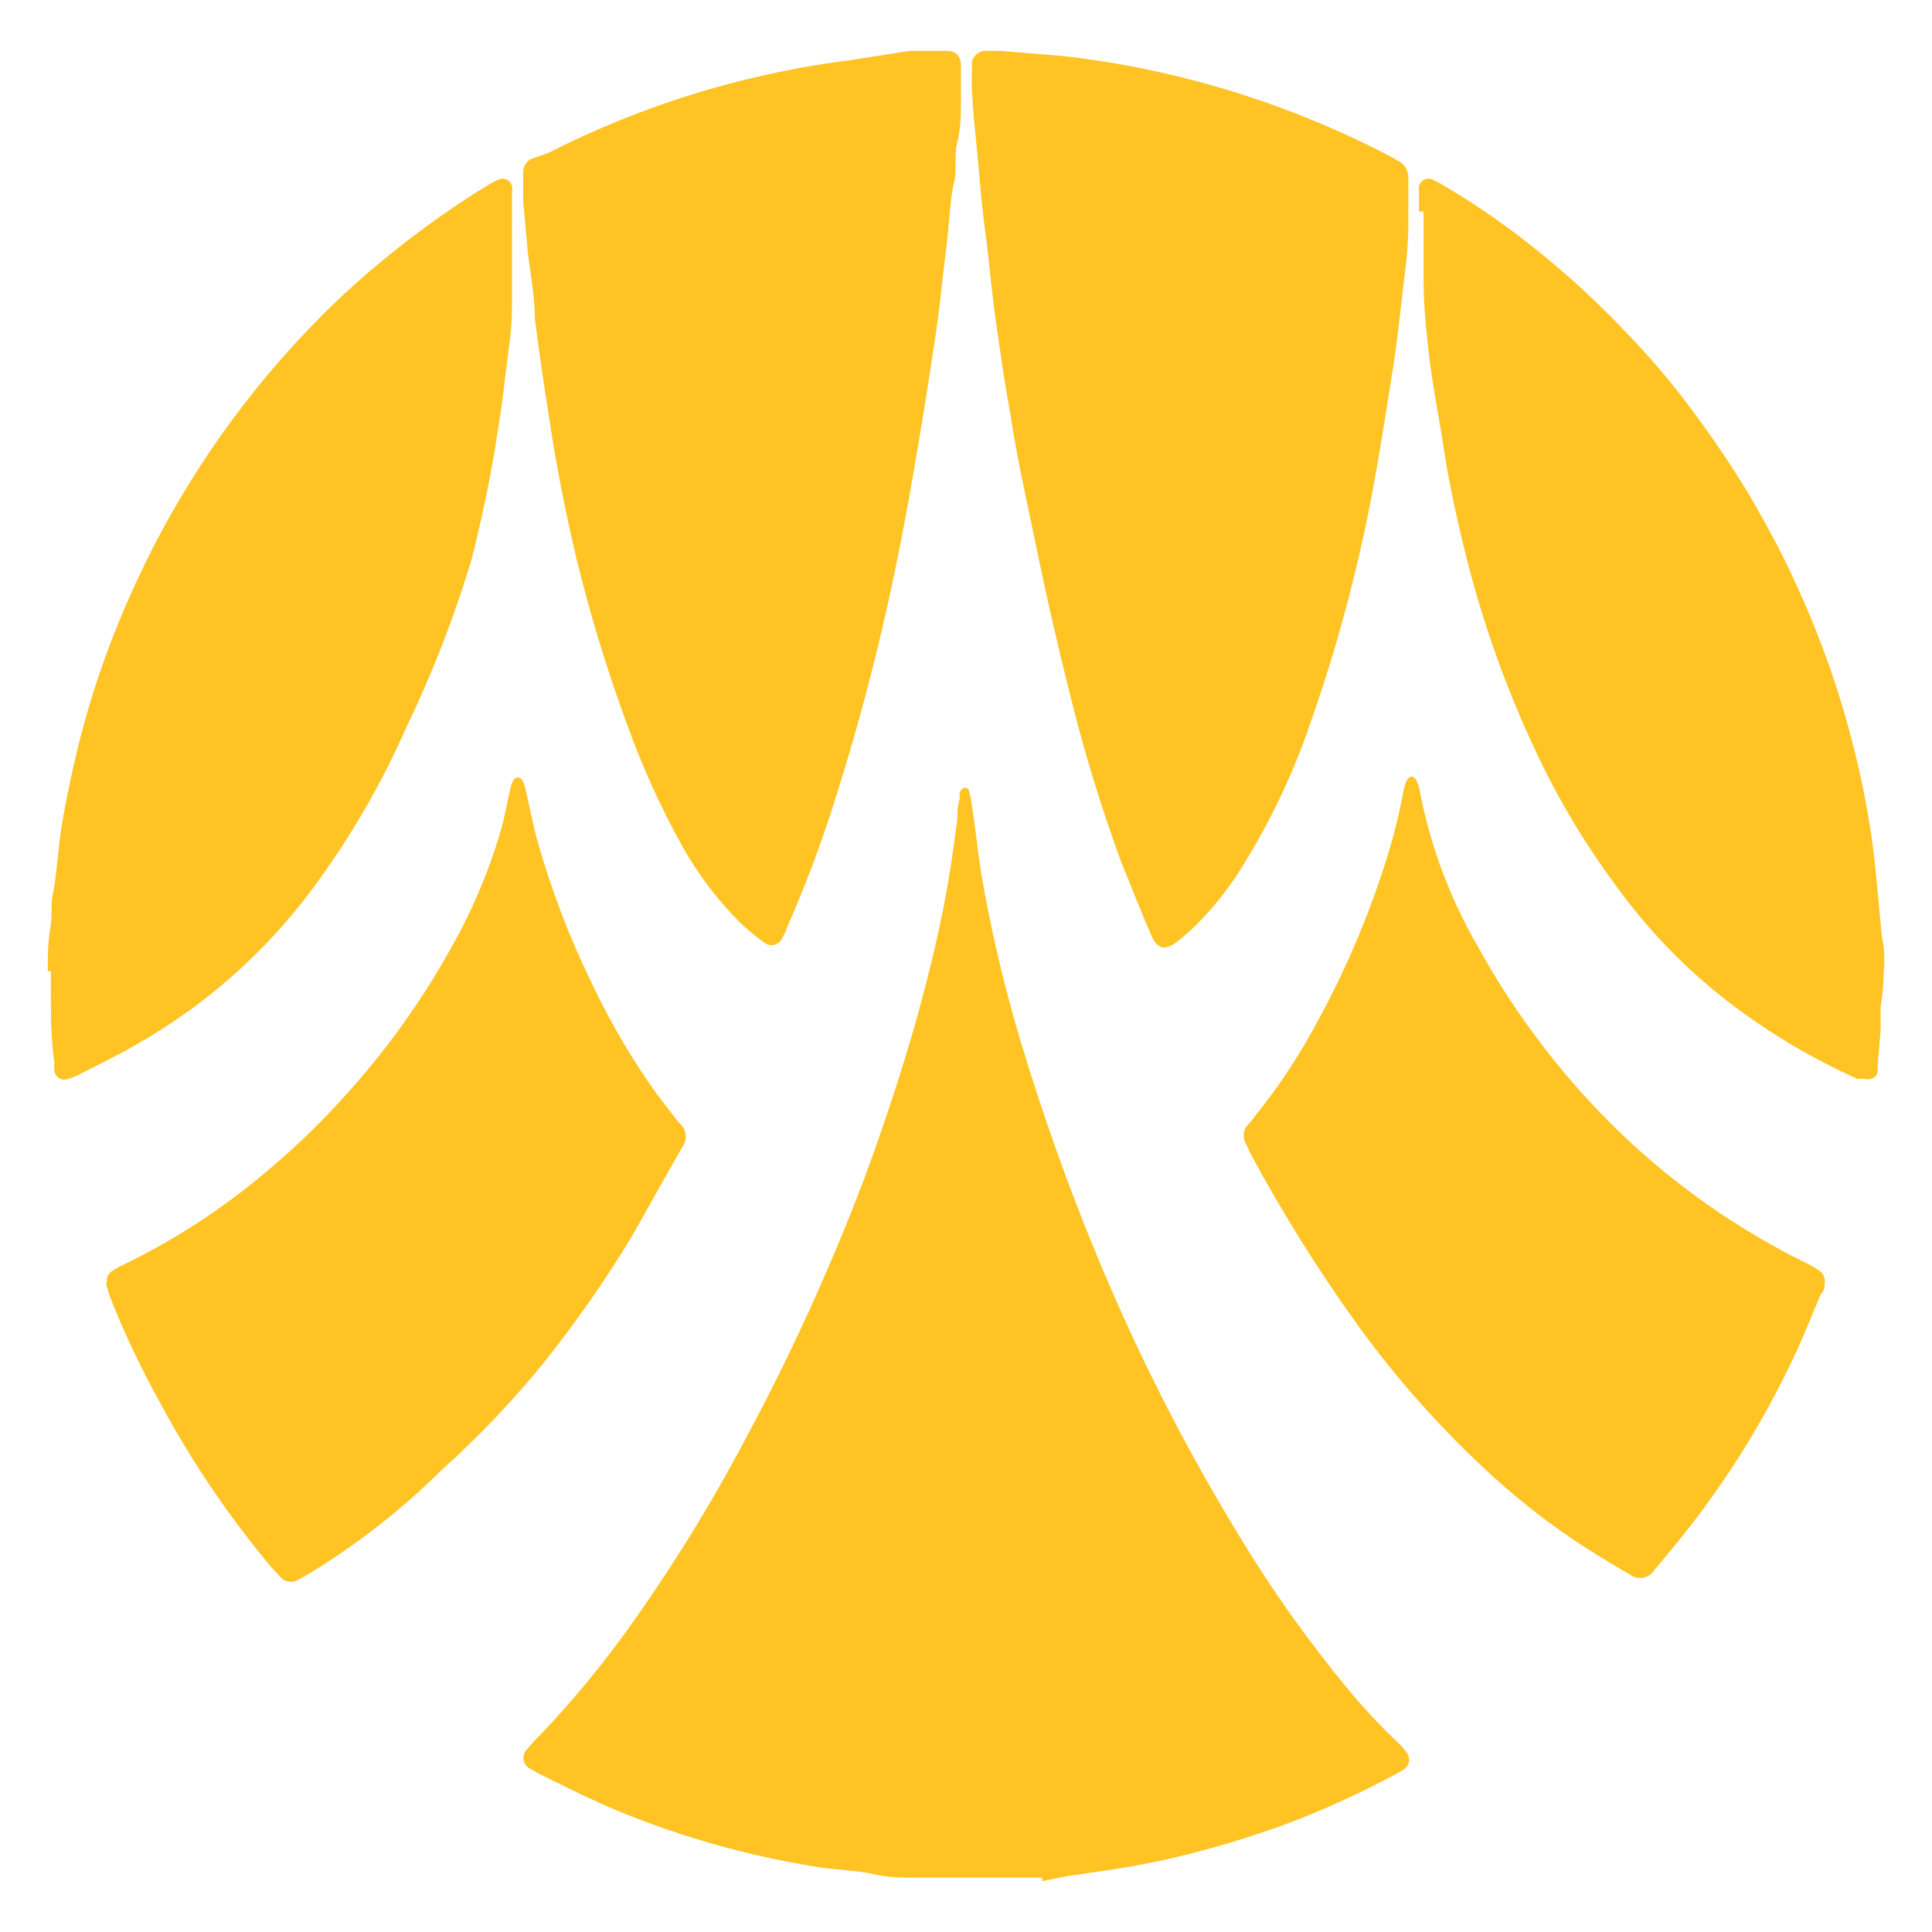 <svg width="25" height="25" viewBox="0 0 25 25" fill="none" xmlns="http://www.w3.org/2000/svg">
<path d="M13.487 24.296C13.395 24.296 13.303 24.296 13.21 24.296C13.118 24.296 12.928 24.296 12.783 24.296C12.487 24.296 12.184 24.296 11.882 24.296C11.684 24.296 11.487 24.296 11.296 24.25C11.105 24.204 10.809 24.197 10.572 24.158C10.097 24.082 9.627 23.977 9.164 23.842C8.693 23.706 8.232 23.539 7.783 23.342C7.507 23.217 7.23 23.079 6.954 22.941L6.862 22.888C6.839 22.877 6.819 22.86 6.804 22.84C6.789 22.819 6.779 22.795 6.775 22.77C6.771 22.745 6.773 22.719 6.782 22.695C6.79 22.671 6.804 22.649 6.822 22.632C6.876 22.567 6.933 22.506 6.993 22.447C7.409 22.01 7.794 21.544 8.145 21.053C8.704 20.27 9.209 19.45 9.658 18.599C10.238 17.516 10.748 16.398 11.184 15.25C11.48 14.447 11.75 13.625 11.967 12.79C12.085 12.335 12.191 11.875 12.27 11.408C12.316 11.145 12.349 10.875 12.388 10.605C12.388 10.513 12.388 10.421 12.421 10.329C12.414 10.303 12.414 10.276 12.421 10.25C12.426 10.237 12.434 10.224 12.444 10.214C12.455 10.204 12.467 10.196 12.48 10.191C12.48 10.191 12.533 10.191 12.54 10.237C12.554 10.287 12.565 10.337 12.572 10.388C12.618 10.691 12.651 11 12.697 11.303C12.821 12.025 12.988 12.739 13.197 13.441C13.487 14.412 13.827 15.367 14.217 16.303C14.732 17.541 15.341 18.737 16.04 19.882C16.458 20.573 16.926 21.232 17.441 21.855C17.646 22.103 17.866 22.338 18.099 22.559C18.133 22.591 18.164 22.626 18.191 22.665C18.207 22.681 18.219 22.701 18.226 22.723C18.233 22.745 18.235 22.768 18.232 22.791C18.229 22.814 18.221 22.836 18.208 22.855C18.195 22.874 18.178 22.89 18.158 22.901L18.066 22.954C17.599 23.206 17.116 23.426 16.618 23.612C16.217 23.757 15.816 23.882 15.401 23.987C15.041 24.079 14.677 24.151 14.309 24.204L13.816 24.276L13.487 24.342V24.296Z" fill="#FFC423"/>
<path d="M12.947 0.658L13.75 0.724C15.242 0.893 16.691 1.34 18.02 2.039L18.099 2.086C18.136 2.105 18.167 2.135 18.189 2.171C18.211 2.206 18.223 2.247 18.224 2.289C18.224 2.408 18.224 2.526 18.224 2.645C18.224 2.763 18.224 2.822 18.224 2.914C18.224 3.27 18.164 3.632 18.125 3.993C18.085 4.355 18.046 4.651 17.993 4.967C17.921 5.428 17.849 5.882 17.763 6.342C17.569 7.382 17.294 8.404 16.941 9.401C16.727 10.018 16.447 10.609 16.105 11.165C15.931 11.457 15.721 11.726 15.48 11.967C15.397 12.049 15.309 12.126 15.217 12.197C15.072 12.303 14.974 12.276 14.901 12.112C14.763 11.796 14.632 11.454 14.507 11.151C14.249 10.447 14.029 9.728 13.849 9C13.684 8.342 13.533 7.684 13.408 7.072C13.283 6.461 13.158 5.921 13.079 5.388C13.013 5.033 12.96 4.671 12.908 4.309C12.855 3.947 12.829 3.697 12.796 3.388C12.763 3.079 12.73 2.875 12.704 2.618C12.678 2.362 12.658 2.092 12.632 1.836C12.605 1.579 12.592 1.428 12.579 1.217C12.572 1.103 12.572 0.989 12.579 0.875C12.573 0.849 12.573 0.822 12.579 0.796C12.585 0.771 12.596 0.746 12.613 0.726C12.629 0.705 12.65 0.688 12.674 0.676C12.697 0.664 12.723 0.658 12.75 0.658C12.816 0.658 12.882 0.658 12.947 0.658Z" fill="#FFC423"/>
<path d="M12.053 0.658H12.237C12.375 0.658 12.434 0.724 12.434 0.855C12.434 0.987 12.434 1.158 12.434 1.309C12.434 1.461 12.434 1.658 12.388 1.836C12.342 2.013 12.388 2.197 12.342 2.375C12.296 2.553 12.283 2.901 12.25 3.164C12.217 3.428 12.191 3.651 12.165 3.895C12.138 4.138 12.099 4.395 12.059 4.651C12.02 4.908 11.974 5.204 11.928 5.48C11.855 5.914 11.783 6.355 11.697 6.796C11.467 8.029 11.16 9.246 10.776 10.441C10.607 10.971 10.409 11.491 10.184 12C10.171 12.047 10.151 12.091 10.125 12.132C10.116 12.155 10.102 12.175 10.084 12.192C10.065 12.208 10.043 12.22 10.019 12.226C9.995 12.232 9.97 12.231 9.946 12.225C9.922 12.219 9.9 12.207 9.882 12.191C9.773 12.113 9.669 12.027 9.572 11.934C9.287 11.648 9.042 11.325 8.842 10.974C8.551 10.454 8.305 9.91 8.105 9.349C7.851 8.657 7.636 7.952 7.461 7.237C7.316 6.618 7.191 5.993 7.099 5.362C7.033 4.954 6.974 4.539 6.921 4.125C6.921 3.836 6.862 3.546 6.829 3.257L6.77 2.599C6.77 2.48 6.77 2.362 6.77 2.243C6.767 2.206 6.774 2.169 6.792 2.137C6.809 2.104 6.836 2.077 6.868 2.059L7.105 1.974C7.969 1.535 8.884 1.203 9.829 0.987C10.207 0.899 10.589 0.831 10.974 0.783L11.77 0.658H12.053Z" fill="#FFC423"/>
<path d="M0.618 12.566C0.618 12.382 0.618 12.191 0.651 12.007C0.684 11.822 0.651 11.71 0.684 11.566C0.717 11.421 0.75 11.079 0.776 10.835C0.829 10.46 0.908 10.099 0.993 9.73C1.164 9.026 1.399 8.338 1.697 7.678C2.349 6.215 3.286 4.898 4.454 3.803C4.984 3.315 5.557 2.875 6.164 2.487L6.382 2.355L6.454 2.322C6.471 2.315 6.489 2.312 6.507 2.312C6.525 2.313 6.543 2.317 6.559 2.325C6.576 2.333 6.59 2.345 6.601 2.359C6.613 2.374 6.621 2.39 6.625 2.408C6.631 2.436 6.631 2.465 6.625 2.493V3.072C6.625 3.171 6.625 3.27 6.625 3.368C6.625 3.467 6.625 3.586 6.625 3.697C6.625 3.809 6.625 3.895 6.625 3.993C6.625 4.283 6.572 4.572 6.539 4.862C6.507 5.151 6.467 5.421 6.421 5.704C6.342 6.217 6.23 6.724 6.105 7.23C5.882 7.975 5.6 8.701 5.263 9.401C4.94 10.137 4.536 10.834 4.059 11.48C3.447 12.311 2.667 13.003 1.77 13.513C1.52 13.658 1.257 13.783 0.993 13.921L0.868 13.967C0.85 13.972 0.831 13.973 0.813 13.97C0.794 13.966 0.776 13.959 0.761 13.949C0.745 13.938 0.732 13.924 0.722 13.908C0.712 13.892 0.706 13.874 0.704 13.855C0.7 13.818 0.7 13.781 0.704 13.743C0.658 13.441 0.658 13.158 0.658 12.835C0.658 12.75 0.658 12.658 0.658 12.566H0.618Z" fill="#FFC423"/>
<path d="M18.362 2.737V2.493C18.359 2.465 18.359 2.436 18.362 2.408C18.366 2.39 18.374 2.374 18.386 2.359C18.397 2.345 18.411 2.333 18.427 2.325C18.444 2.317 18.462 2.313 18.48 2.312C18.498 2.312 18.516 2.315 18.533 2.322L18.638 2.375C19.021 2.598 19.388 2.846 19.737 3.118C20.231 3.501 20.693 3.924 21.118 4.382C21.384 4.66 21.632 4.955 21.862 5.263C22.14 5.631 22.399 6.013 22.638 6.408C22.842 6.763 23.04 7.118 23.21 7.493C23.559 8.235 23.83 9.012 24.02 9.809C24.136 10.285 24.22 10.769 24.27 11.257L24.342 12.02C24.347 12.095 24.358 12.17 24.375 12.243C24.385 12.364 24.385 12.485 24.375 12.605C24.372 12.748 24.358 12.891 24.335 13.033C24.335 13.132 24.335 13.237 24.335 13.335L24.296 13.796C24.299 13.813 24.299 13.831 24.296 13.849C24.296 13.947 24.21 13.98 24.112 13.96H24.033C23.432 13.69 22.864 13.35 22.342 12.947C21.784 12.512 21.292 11.998 20.882 11.421C20.482 10.878 20.138 10.296 19.855 9.684C19.486 8.896 19.193 8.074 18.98 7.23C18.862 6.763 18.757 6.289 18.684 5.816C18.612 5.342 18.54 5.007 18.493 4.605C18.447 4.204 18.421 3.947 18.421 3.599C18.421 3.553 18.421 3.5 18.421 3.447C18.421 3.395 18.421 3.171 18.421 3.033V2.737H18.362Z" fill="#FFC423"/>
<path d="M1.382 16.579C1.38 16.552 1.385 16.526 1.398 16.503C1.411 16.479 1.43 16.46 1.454 16.447C1.497 16.416 1.543 16.39 1.592 16.368C2.223 16.063 2.815 15.683 3.355 15.237C3.75 14.915 4.12 14.563 4.46 14.184C4.994 13.598 5.458 12.951 5.842 12.257C6.124 11.759 6.345 11.229 6.5 10.678C6.539 10.52 6.566 10.362 6.605 10.204C6.611 10.165 6.625 10.127 6.645 10.092C6.651 10.083 6.659 10.075 6.669 10.069C6.678 10.064 6.689 10.061 6.701 10.061C6.712 10.061 6.723 10.064 6.733 10.069C6.742 10.075 6.751 10.083 6.757 10.092C6.775 10.125 6.789 10.16 6.796 10.197C6.849 10.415 6.888 10.632 6.947 10.855C7.13 11.508 7.372 12.142 7.671 12.75C7.905 13.243 8.182 13.714 8.5 14.158L8.783 14.526C8.807 14.545 8.828 14.568 8.844 14.595C8.859 14.622 8.869 14.652 8.872 14.682C8.876 14.713 8.874 14.744 8.865 14.774C8.856 14.804 8.842 14.831 8.822 14.855C8.599 15.243 8.382 15.638 8.164 16.02C7.822 16.583 7.444 17.123 7.033 17.638C6.631 18.132 6.191 18.594 5.717 19.02C5.185 19.548 4.59 20.009 3.947 20.395L3.882 20.428C3.862 20.443 3.84 20.455 3.816 20.462C3.792 20.468 3.768 20.47 3.743 20.467C3.718 20.464 3.695 20.456 3.673 20.444C3.652 20.431 3.633 20.415 3.618 20.395C3.539 20.314 3.464 20.228 3.395 20.138C2.894 19.524 2.453 18.863 2.079 18.165C1.829 17.717 1.609 17.253 1.421 16.776L1.382 16.645C1.375 16.623 1.375 16.6 1.382 16.579Z" fill="#FFC423"/>
<path d="M23.612 16.592C23.612 16.645 23.612 16.697 23.559 16.75C23.454 17 23.355 17.25 23.243 17.493C22.805 18.442 22.241 19.327 21.566 20.125L21.408 20.316C21.392 20.341 21.371 20.364 21.346 20.381C21.321 20.398 21.293 20.41 21.263 20.415C21.233 20.421 21.203 20.42 21.173 20.413C21.144 20.406 21.116 20.393 21.092 20.375C20.842 20.23 20.592 20.079 20.355 19.921C19.945 19.643 19.558 19.333 19.197 18.993C18.598 18.433 18.053 17.816 17.572 17.151C17.059 16.439 16.593 15.694 16.178 14.921L16.131 14.816C16.106 14.78 16.093 14.738 16.093 14.694C16.093 14.65 16.106 14.608 16.131 14.572C16.177 14.525 16.218 14.474 16.256 14.421C16.528 14.083 16.77 13.722 16.98 13.342C17.355 12.674 17.664 11.972 17.901 11.243C18.012 10.91 18.1 10.569 18.164 10.224C18.172 10.18 18.185 10.138 18.204 10.099C18.237 10.033 18.296 10.033 18.329 10.099C18.346 10.137 18.359 10.176 18.368 10.217C18.504 10.933 18.759 11.62 19.125 12.25C19.46 12.859 19.857 13.432 20.309 13.96C21.051 14.831 21.942 15.562 22.941 16.118C23.079 16.197 23.224 16.27 23.368 16.342C23.421 16.367 23.471 16.395 23.52 16.428C23.55 16.442 23.575 16.466 23.592 16.495C23.608 16.525 23.615 16.558 23.612 16.592Z" fill="#FFC423"/>
</svg>
